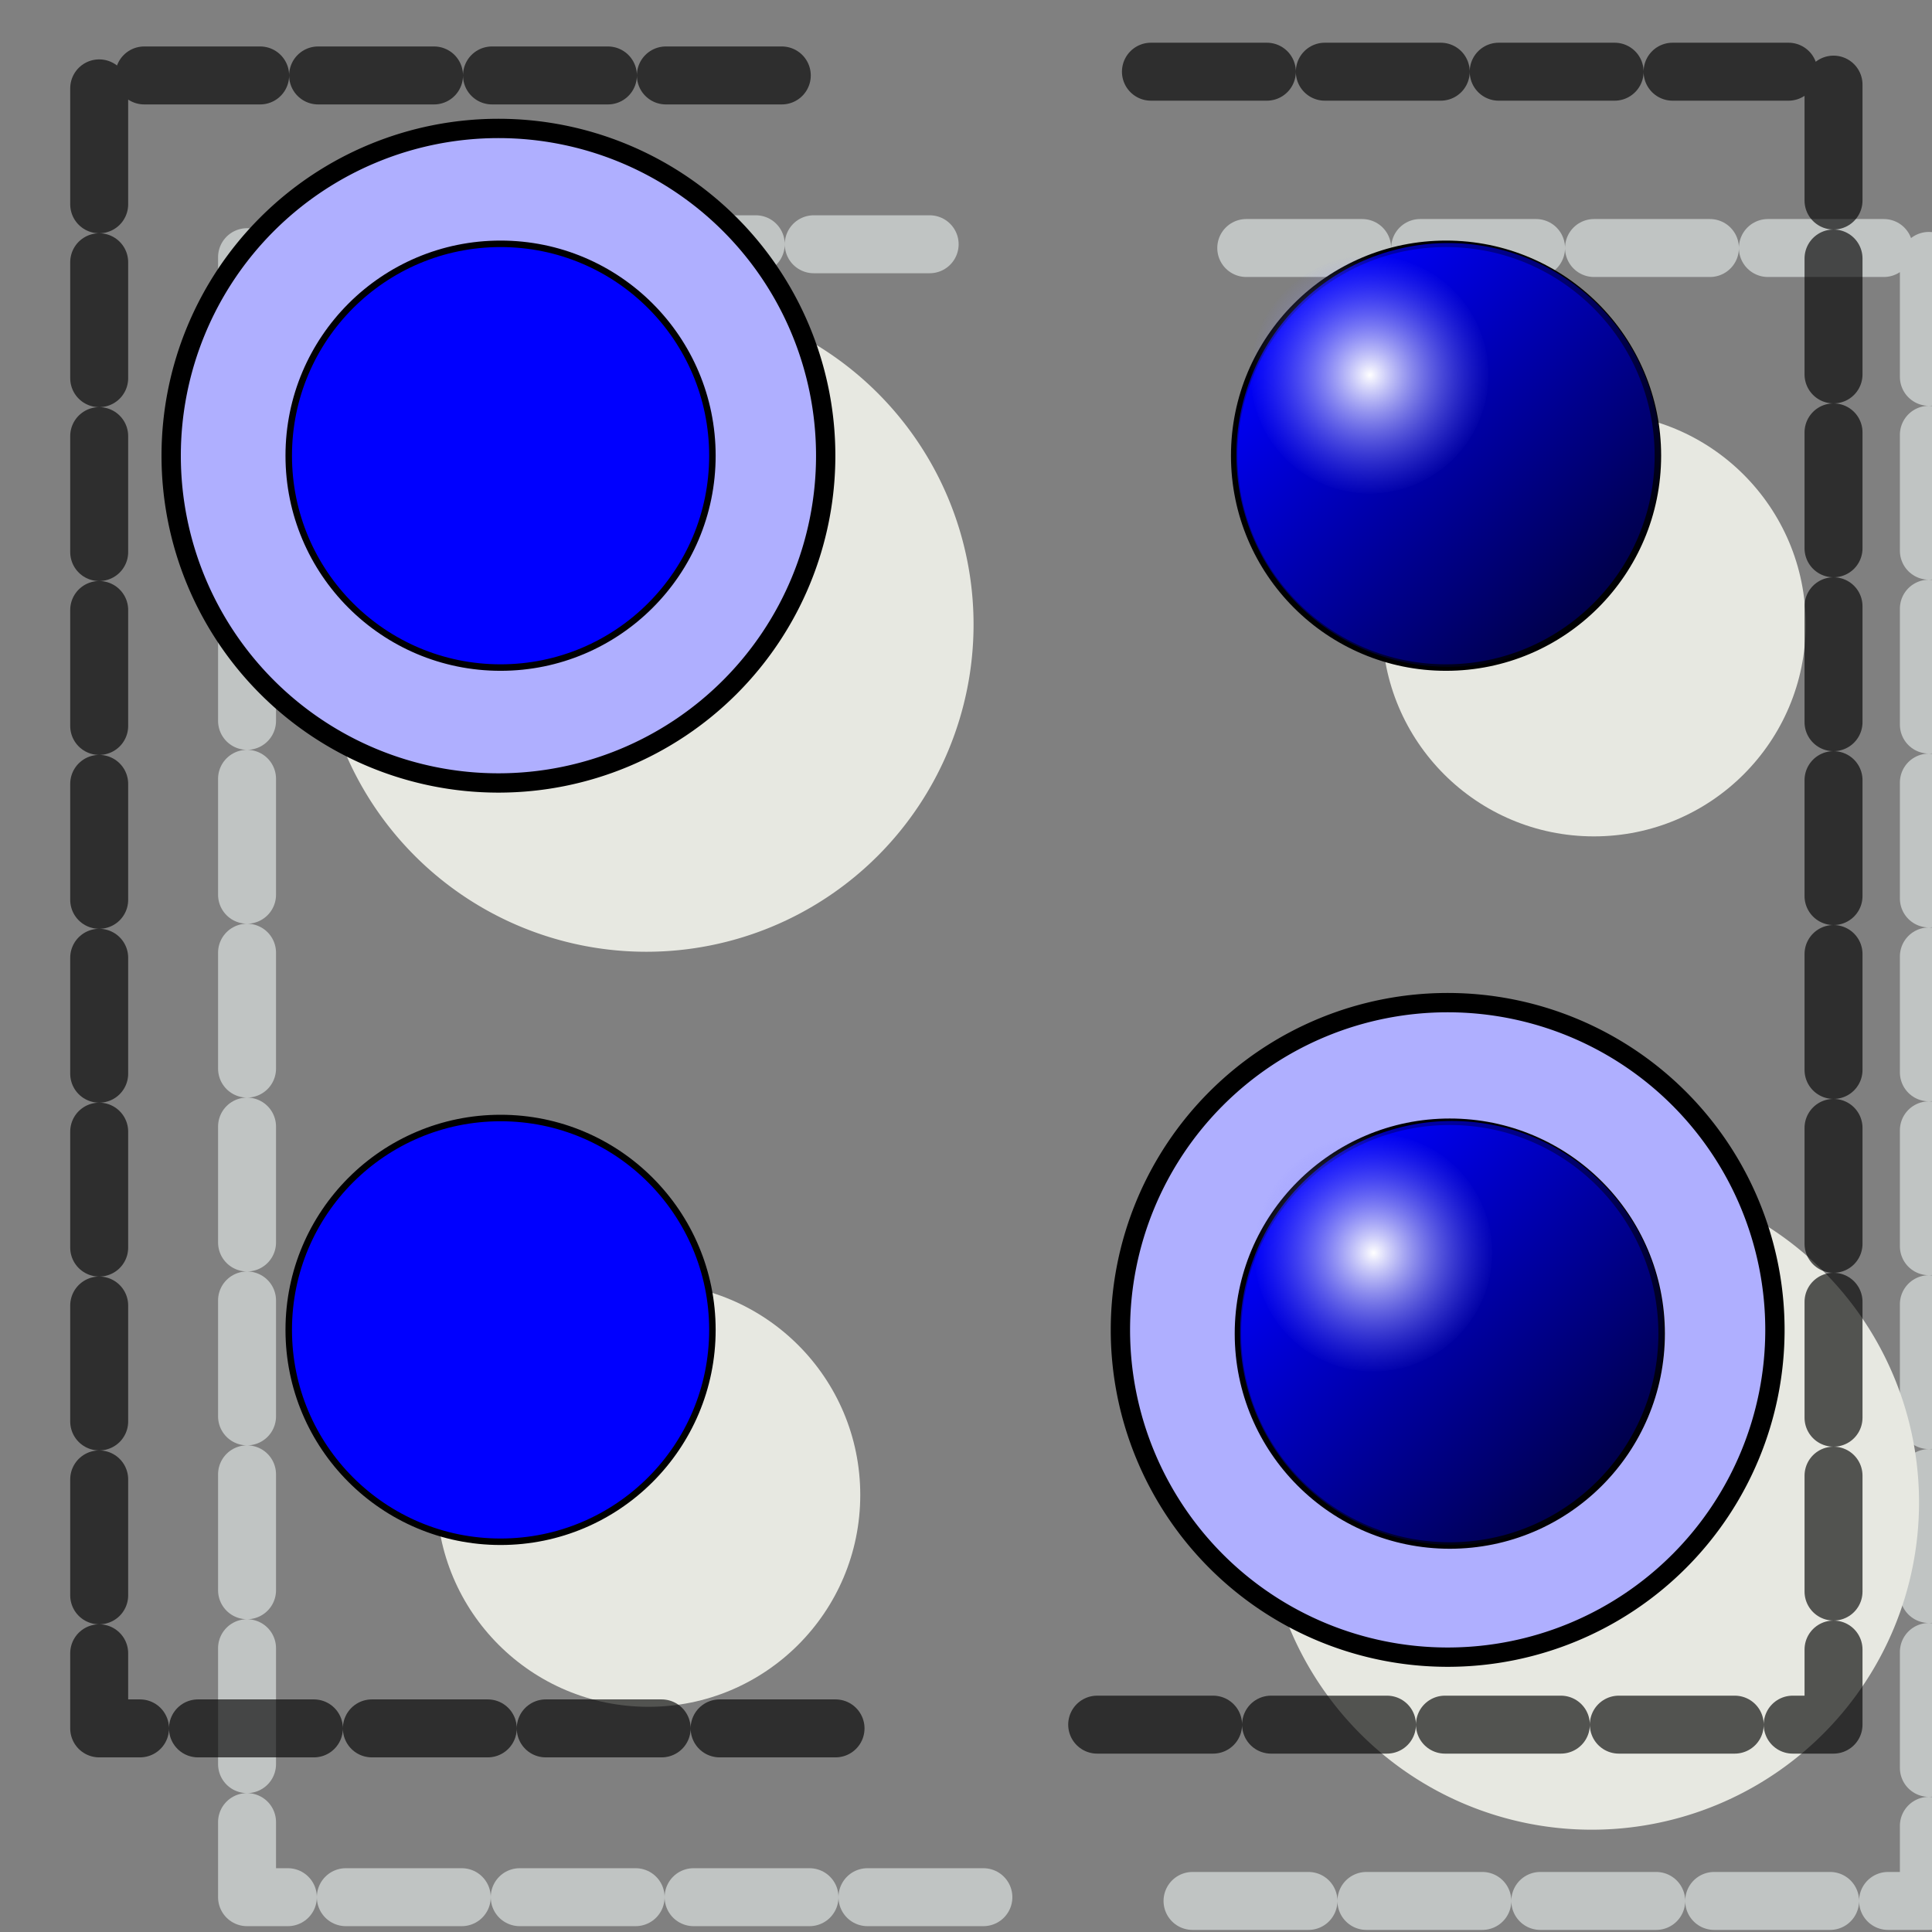 <?xml version="1.0" encoding="UTF-8" standalone="no"?>
<!-- Created with Inkscape (http://www.inkscape.org/) -->
<svg
   xmlns:dc="http://purl.org/dc/elements/1.1/"
   xmlns:cc="http://web.resource.org/cc/"
   xmlns:rdf="http://www.w3.org/1999/02/22-rdf-syntax-ns#"
   xmlns:svg="http://www.w3.org/2000/svg"
   xmlns="http://www.w3.org/2000/svg"
   xmlns:xlink="http://www.w3.org/1999/xlink"
   xmlns:sodipodi="http://sodipodi.sourceforge.net/DTD/sodipodi-0.dtd"
   xmlns:inkscape="http://www.inkscape.org/namespaces/inkscape"
   version="1.0"
   width="100"
   height="100"
   id="svg2"
   sodipodi:version="0.32"
   inkscape:version="0.45.1"
   sodipodi:docname="select_invert.svg"
   sodipodi:docbase="/home/tris/src/aten/src/gui-qt/icons"
   inkscape:output_extension="org.inkscape.output.svg.inkscape">
  <rect width="100%" height="100%" fill="#808080" stroke="none"/>
  <sodipodi:namedview
     inkscape:window-height="714"
     inkscape:window-width="1024"
     inkscape:pageshadow="2"
     inkscape:pageopacity="0.0"
     guidetolerance="10.0"
     gridtolerance="10.0"
     objecttolerance="10.0"
     borderopacity="1.0"
     bordercolor="#666666"
     pagecolor="#ffffff"
     id="base"
     inkscape:zoom="5.149414"
     inkscape:cx="51.53689"
     inkscape:cy="48.948345"
     inkscape:window-x="20"
     inkscape:window-y="121"
     inkscape:current-layer="svg2" />
  <defs
     id="defs4">
    <linearGradient
       id="linearGradient3384">
      <stop
         style="stop-color:#0000ff;stop-opacity:1;"
         offset="0"
         id="stop3386" />
      <stop
         style="stop-color:#000000;stop-opacity:1"
         offset="1"
         id="stop3388" />
    </linearGradient>
    <linearGradient
       id="linearGradient3252">
      <stop
         style="stop-color:#ffffff;stop-opacity:1"
         offset="0"
         id="stop3254" />
      <stop
         style="stop-color:#7f7fff;stop-opacity:0;"
         offset="1"
         id="stop3256" />
    </linearGradient>
    <radialGradient
       inkscape:collect="always"
       xlink:href="#linearGradient3252"
       id="radialGradient3223"
       gradientUnits="userSpaceOnUse"
       gradientTransform="matrix(0.189,0,0,0.189,59.942,52.724)"
       cx="58.012"
       cy="63.346"
       fx="58.012"
       fy="63.346"
       r="33.113" />
    <linearGradient
       inkscape:collect="always"
       xlink:href="#linearGradient3384"
       id="linearGradient3225"
       gradientUnits="userSpaceOnUse"
       gradientTransform="matrix(0.238,0.238,-0.238,0.238,76.229,39.984)"
       x1="25.398"
       y1="63.346"
       x2="90.625"
       y2="63.346" />
    <linearGradient
       inkscape:collect="always"
       xlink:href="#linearGradient3384"
       id="linearGradient3244"
       gradientUnits="userSpaceOnUse"
       gradientTransform="matrix(0.238,0.238,-0.238,0.238,39.711,40.888)"
       x1="25.398"
       y1="63.346"
       x2="90.625"
       y2="63.346" />
    <radialGradient
       inkscape:collect="always"
       xlink:href="#linearGradient3252"
       id="radialGradient3246"
       gradientUnits="userSpaceOnUse"
       gradientTransform="matrix(0.189,0,0,0.189,23.424,53.628)"
       cx="58.012"
       cy="63.346"
       fx="58.012"
       fy="63.346"
       r="33.113" />
    <linearGradient
       inkscape:collect="always"
       xlink:href="#linearGradient3384"
       id="linearGradient3256"
       gradientUnits="userSpaceOnUse"
       gradientTransform="matrix(0.238,0.238,-0.238,0.238,39.711,40.888)"
       x1="25.398"
       y1="63.346"
       x2="90.625"
       y2="63.346" />
    <radialGradient
       inkscape:collect="always"
       xlink:href="#linearGradient3252"
       id="radialGradient3258"
       gradientUnits="userSpaceOnUse"
       gradientTransform="matrix(0.189,0,0,0.189,23.424,53.628)"
       cx="58.012"
       cy="63.346"
       fx="58.012"
       fy="63.346"
       r="33.113" />
    <radialGradient
       inkscape:collect="always"
       xlink:href="#linearGradient3252"
       id="radialGradient4343"
       gradientUnits="userSpaceOnUse"
       gradientTransform="matrix(0.189,0,0,0.189,10.893,7.437)"
       cx="58.012"
       cy="63.346"
       fx="58.012"
       fy="63.346"
       r="33.113" />
    <linearGradient
       inkscape:collect="always"
       xlink:href="#linearGradient3384"
       id="linearGradient4346"
       gradientUnits="userSpaceOnUse"
       gradientTransform="matrix(0.238,0.238,-0.238,0.238,27.18,-5.304)"
       x1="25.398"
       y1="63.346"
       x2="90.625"
       y2="63.346" />
    <radialGradient
       inkscape:collect="always"
       xlink:href="#linearGradient3252"
       id="radialGradient2635"
       gradientUnits="userSpaceOnUse"
       gradientTransform="matrix(0.189,0,0,0.189,59.942,52.724)"
       cx="58.012"
       cy="63.346"
       fx="58.012"
       fy="63.346"
       r="33.113" />
    <linearGradient
       inkscape:collect="always"
       xlink:href="#linearGradient3384"
       id="linearGradient2638"
       gradientUnits="userSpaceOnUse"
       gradientTransform="matrix(0.238,0.238,-0.238,0.238,76.229,39.984)"
       x1="25.398"
       y1="63.346"
       x2="90.625"
       y2="63.346" />
  </defs>
  <path
     style="opacity:0.641;fill:none;fill-opacity:1;fill-rule:evenodd;stroke:#e4eae8;stroke-width:3;stroke-linecap:round;stroke-linejoin:round;stroke-miterlimit:4;stroke-dasharray:6, 3;stroke-dashoffset:0;stroke-opacity:1"
     d="M 50.9,98.198 L 12.787,98.198 L 12.787,12.643 L 50.9,12.643"
     id="path3291"
     sodipodi:nodetypes="cccc" />
  <use
     x="0"
     y="0"
     xlink:href="#path3291"
     id="use2650"
     transform="matrix(-1,0,0,1,112.625,0.194)"
     width="100"
     height="100" />
  <path
     sodipodi:type="arc"
     style="fill:#e7e8e1;fill-opacity:1;fill-rule:evenodd;stroke:none;stroke-width:1px;stroke-linecap:butt;stroke-linejoin:miter;stroke-opacity:1"
     id="path3265"
     sodipodi:cx="105.54481"
     sodipodi:cy="47.27103"
     sodipodi:rx="16.939291"
     sodipodi:ry="16.939291"
     d="M 122.484 47.271 A 16.939 16.939 0 1 1  88.606,47.271 A 16.939 16.939 0 1 1  122.484 47.271 z"
     transform="translate(-72.093,-14.947)" />
  <path
     id="path3295"
     style="fill:#e7e8e1;fill-opacity:1;fill-rule:evenodd;stroke:none;stroke-width:0.336px;stroke-linecap:butt;stroke-linejoin:miter;stroke-opacity:1"
     d="M 93.465,32.324 C 93.466,38.381 88.557,43.291 82.501,43.291 C 76.444,43.291 71.535,38.381 71.536,32.324 C 71.535,26.268 76.444,21.358 82.501,21.358 C 88.557,21.358 93.466,26.268 93.465,32.324 L 93.465,32.324 z " />
  <use
     x="0"
     y="0"
     xlink:href="#path3295"
     id="use2646"
     transform="translate(-48.938,45.054)"
     width="100"
     height="100" />
  <use
     x="0"
     y="0"
     xlink:href="#path3265"
     id="use2644"
     transform="translate(48.938,45.442)"
     width="100"
     height="100" />
  <path
     sodipodi:type="arc"
     style="fill:#afafff;fill-opacity:1;fill-rule:evenodd;stroke:#000000;stroke-width:1px;stroke-linecap:butt;stroke-linejoin:miter;stroke-opacity:1"
     id="path4651"
     sodipodi:cx="105.54481"
     sodipodi:cy="47.27103"
     sodipodi:rx="16.939291"
     sodipodi:ry="16.939291"
     d="M 122.484 47.271 A 16.939 16.939 0 1 1  88.606,47.271 A 16.939 16.939 0 1 1  122.484 47.271 z"
     transform="translate(-79.746,-23.684)" />
  <use
     x="0"
     y="0"
     xlink:href="#path4651"
     id="use2642"
     transform="translate(49.132,45.248)"
     width="100"
     height="100" />
  <g
     id="g3248"
     transform="translate(36.518,-46.192)">
    <path
       d="M 49.294,69.779 C 49.295,75.835 44.386,80.745 38.329,80.745 C 32.273,80.745 27.363,75.835 27.365,69.779 C 27.363,63.722 32.273,58.812 38.329,58.812 C 44.386,58.812 49.295,63.722 49.294,69.779 L 49.294,69.779 z "
       style="fill:#0000ff;fill-opacity:1;fill-rule:evenodd;stroke:#000000;stroke-width:0.336px;stroke-linecap:butt;stroke-linejoin:miter;stroke-opacity:1"
       id="path3250" />
    <path
       d="M 46.196,77.491 C 41.914,81.775 34.971,81.775 30.688,77.493 C 26.406,73.21 26.406,66.267 30.69,61.985 C 34.971,57.702 41.915,57.701 46.198,61.984 C 50.48,66.266 50.479,73.21 46.196,77.491 L 46.196,77.491 z "
       style="opacity:0.717;fill:url(#linearGradient3256);fill-opacity:1;fill-rule:evenodd;stroke:none;stroke-width:1px;stroke-linecap:butt;stroke-linejoin:miter;stroke-opacity:1"
       id="path3252" />
    <path
       d="M 40.525,65.582 C 40.525,68.981 37.77,71.737 34.37,71.737 C 30.971,71.737 28.216,68.981 28.216,65.582 C 28.216,62.182 30.971,59.426 34.37,59.426 C 37.77,59.426 40.525,62.182 40.525,65.582 L 40.525,65.582 z "
       style="fill:url(#radialGradient3258);fill-opacity:1;fill-rule:evenodd;stroke:none;stroke-width:1px;stroke-linecap:butt;stroke-linejoin:miter;stroke-opacity:1"
       id="path3254" />
  </g>
  <use
     x="0"
     y="0"
     xlink:href="#g3248"
     id="use2630"
     transform="translate(-48.938,45.248)"
     width="100"
     height="100" />
  <use
     x="0"
     y="0"
     xlink:href="#g3248"
     id="use2632"
     transform="translate(0.194,45.442)"
     width="100"
     height="100" />
  <use
     x="0"
     y="0"
     xlink:href="#g3248"
     id="use2628"
     transform="translate(-48.938,0)"
     width="100"
     height="100" />
  <path
     style="opacity:0.641;fill:none;fill-opacity:1;fill-rule:evenodd;stroke:#000000;stroke-width:3;stroke-linecap:round;stroke-linejoin:round;stroke-miterlimit:4;stroke-dasharray:6, 3;stroke-dashoffset:0;stroke-opacity:1"
     d="M 43.247,89.461 L 5.134,89.461 L 5.134,3.905 L 43.247,3.905"
     id="rect4688"
     sodipodi:nodetypes="cccc" />
  <use
     x="0"
     y="0"
     xlink:href="#rect4688"
     id="use2648"
     transform="matrix(-1,0,0,1,100.037,-0.194)"
     width="100"
     height="100" />
</svg>
